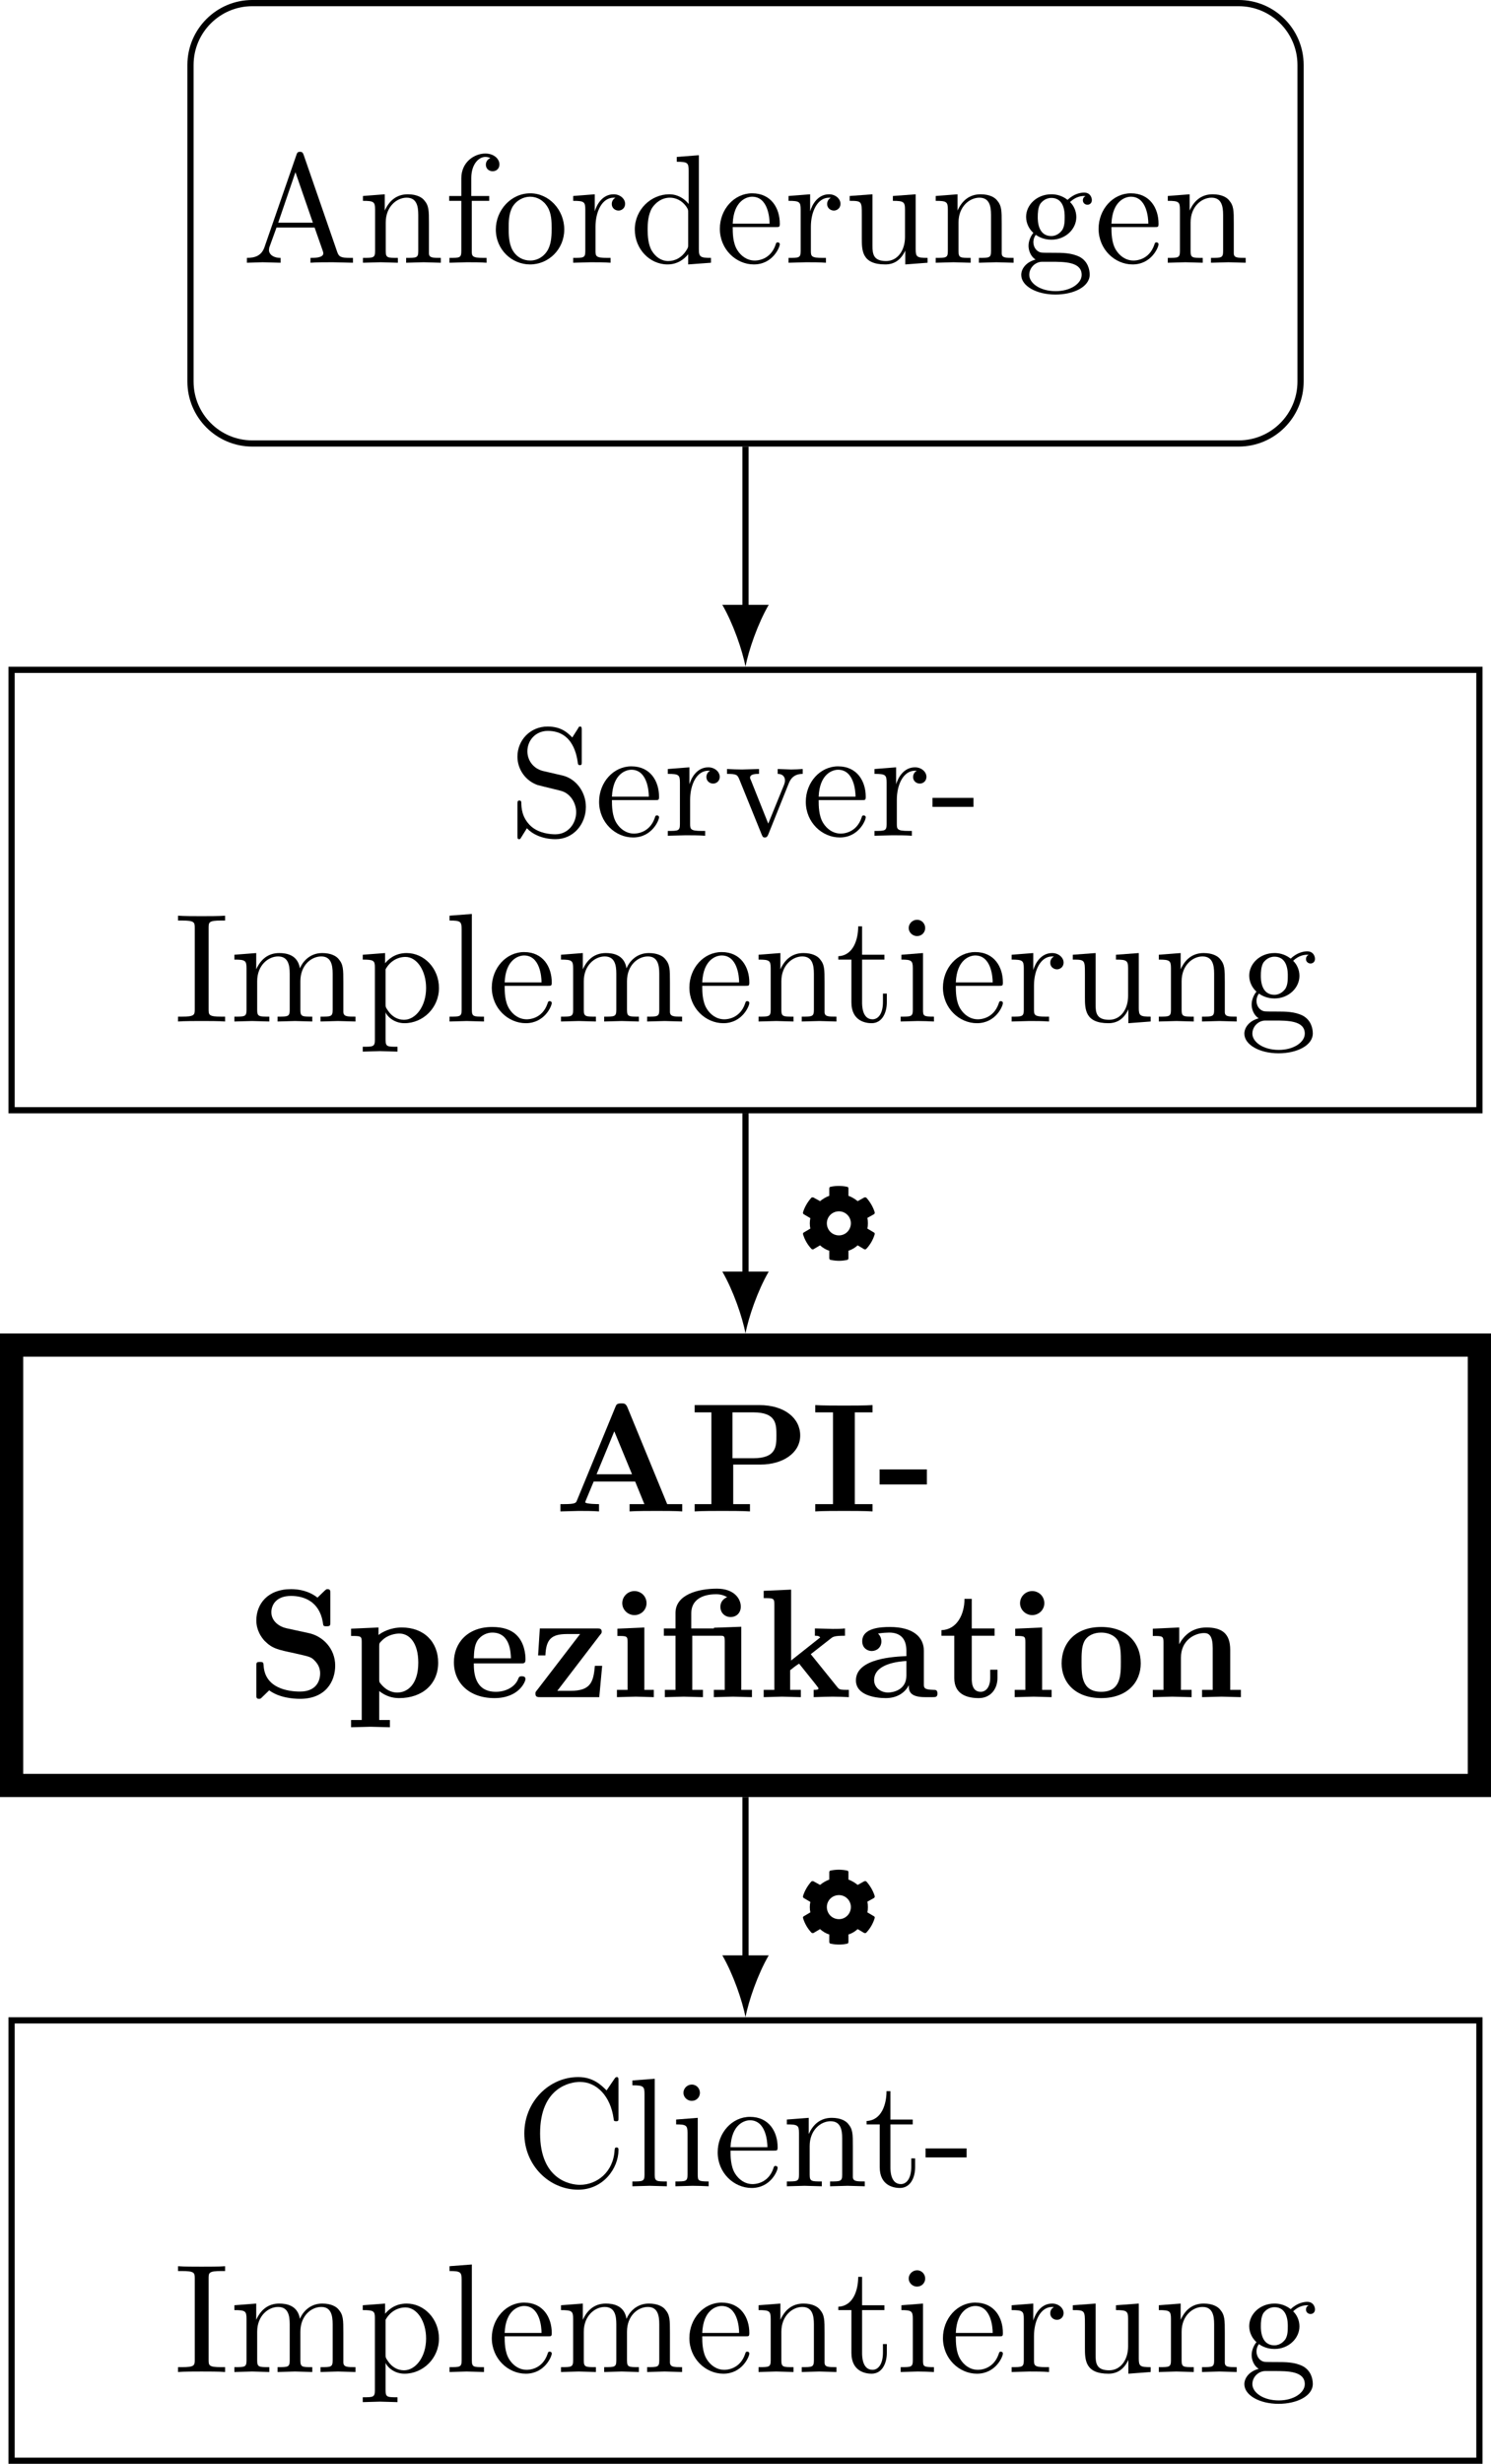 <?xml version="1.0" encoding="UTF-8"?>
<svg xmlns="http://www.w3.org/2000/svg" xmlns:xlink="http://www.w3.org/1999/xlink" width="96.009pt" height="158.595pt" viewBox="0 0 96.009 158.595">
<defs>
<g>
<g id="glyph-0-0">
<path d="M 7.141 0 L 7.141 -0.312 L 6.969 -0.312 C 6.375 -0.312 6.234 -0.375 6.125 -0.703 L 3.969 -6.938 C 3.922 -7.062 3.891 -7.141 3.734 -7.141 C 3.578 -7.141 3.547 -7.078 3.5 -6.938 L 1.438 -0.984 C 1.25 -0.469 0.859 -0.312 0.312 -0.312 L 0.312 0 L 1.328 -0.031 L 2.484 0 L 2.484 -0.312 C 1.984 -0.312 1.734 -0.562 1.734 -0.812 C 1.734 -0.844 1.75 -0.953 1.75 -0.969 L 2.219 -2.266 L 4.672 -2.266 L 5.203 -0.75 C 5.219 -0.703 5.234 -0.641 5.234 -0.609 C 5.234 -0.312 4.672 -0.312 4.406 -0.312 L 4.406 0 C 4.766 -0.031 5.469 -0.031 5.844 -0.031 Z M 4.562 -2.578 L 2.328 -2.578 L 3.438 -5.828 Z M 4.562 -2.578 "/>
</g>
<g id="glyph-0-1">
<path d="M 5.328 0 L 5.328 -0.312 C 4.812 -0.312 4.562 -0.312 4.562 -0.609 L 4.562 -2.516 C 4.562 -3.375 4.562 -3.672 4.25 -4.031 C 4.109 -4.203 3.781 -4.406 3.203 -4.406 C 2.469 -4.406 2 -3.984 1.719 -3.359 L 1.719 -4.406 L 0.312 -4.297 L 0.312 -3.984 C 1.016 -3.984 1.094 -3.922 1.094 -3.422 L 1.094 -0.75 C 1.094 -0.312 0.984 -0.312 0.312 -0.312 L 0.312 0 L 1.453 -0.031 L 2.562 0 L 2.562 -0.312 C 1.891 -0.312 1.781 -0.312 1.781 -0.75 L 1.781 -2.594 C 1.781 -3.625 2.5 -4.188 3.125 -4.188 C 3.766 -4.188 3.875 -3.656 3.875 -3.078 L 3.875 -0.75 C 3.875 -0.312 3.766 -0.312 3.094 -0.312 L 3.094 0 L 4.219 -0.031 Z M 5.328 0 "/>
</g>
<g id="glyph-0-2">
<path d="M 3.562 -6.328 C 3.562 -6.703 3.188 -7.031 2.656 -7.031 C 1.969 -7.031 1.109 -6.5 1.109 -5.438 L 1.109 -4.297 L 0.328 -4.297 L 0.328 -3.984 L 1.109 -3.984 L 1.109 -0.75 C 1.109 -0.312 1 -0.312 0.344 -0.312 L 0.344 0 L 1.469 -0.031 C 1.875 -0.031 2.344 -0.031 2.734 0 L 2.734 -0.312 L 2.531 -0.312 C 1.797 -0.312 1.781 -0.422 1.781 -0.781 L 1.781 -3.984 L 2.906 -3.984 L 2.906 -4.297 L 1.75 -4.297 L 1.75 -5.453 C 1.75 -6.328 2.219 -6.812 2.656 -6.812 C 2.688 -6.812 2.844 -6.812 2.984 -6.734 C 2.875 -6.703 2.688 -6.562 2.688 -6.312 C 2.688 -6.094 2.844 -5.891 3.125 -5.891 C 3.406 -5.891 3.562 -6.094 3.562 -6.328 Z M 3.562 -6.328 "/>
</g>
<g id="glyph-0-3">
<path d="M 4.688 -2.141 C 4.688 -3.406 3.703 -4.469 2.5 -4.469 C 1.25 -4.469 0.281 -3.375 0.281 -2.141 C 0.281 -0.844 1.312 0.109 2.484 0.109 C 3.688 0.109 4.688 -0.875 4.688 -2.141 Z M 3.875 -2.219 C 3.875 -1.859 3.875 -1.312 3.656 -0.875 C 3.422 -0.422 2.984 -0.141 2.5 -0.141 C 2.062 -0.141 1.625 -0.344 1.359 -0.812 C 1.109 -1.25 1.109 -1.859 1.109 -2.219 C 1.109 -2.609 1.109 -3.141 1.344 -3.578 C 1.609 -4.031 2.078 -4.25 2.484 -4.25 C 2.922 -4.25 3.344 -4.031 3.609 -3.594 C 3.875 -3.172 3.875 -2.594 3.875 -2.219 Z M 3.875 -2.219 "/>
</g>
<g id="glyph-0-4">
<path d="M 3.625 -3.797 C 3.625 -4.109 3.312 -4.406 2.891 -4.406 C 2.156 -4.406 1.797 -3.734 1.672 -3.312 L 1.672 -4.406 L 0.281 -4.297 L 0.281 -3.984 C 0.984 -3.984 1.062 -3.922 1.062 -3.422 L 1.062 -0.75 C 1.062 -0.312 0.953 -0.312 0.281 -0.312 L 0.281 0 L 1.422 -0.031 C 1.812 -0.031 2.281 -0.031 2.688 0 L 2.688 -0.312 L 2.469 -0.312 C 1.734 -0.312 1.719 -0.422 1.719 -0.781 L 1.719 -2.312 C 1.719 -3.297 2.141 -4.188 2.891 -4.188 C 2.953 -4.188 2.984 -4.188 3 -4.172 C 2.969 -4.172 2.766 -4.047 2.766 -3.781 C 2.766 -3.516 2.984 -3.359 3.203 -3.359 C 3.375 -3.359 3.625 -3.484 3.625 -3.797 Z M 3.625 -3.797 "/>
</g>
<g id="glyph-0-5">
<path d="M 5.25 0 L 5.25 -0.312 C 4.562 -0.312 4.469 -0.375 4.469 -0.875 L 4.469 -6.922 L 3.047 -6.812 L 3.047 -6.5 C 3.734 -6.5 3.812 -6.438 3.812 -5.938 L 3.812 -3.781 C 3.531 -4.141 3.094 -4.406 2.562 -4.406 C 1.391 -4.406 0.344 -3.422 0.344 -2.141 C 0.344 -0.875 1.312 0.109 2.453 0.109 C 3.094 0.109 3.531 -0.234 3.781 -0.547 L 3.781 0.109 Z M 3.781 -1.172 C 3.781 -1 3.781 -0.984 3.672 -0.812 C 3.375 -0.328 2.938 -0.109 2.5 -0.109 C 2.047 -0.109 1.688 -0.375 1.453 -0.75 C 1.203 -1.156 1.172 -1.719 1.172 -2.141 C 1.172 -2.5 1.188 -3.094 1.469 -3.547 C 1.688 -3.859 2.062 -4.188 2.609 -4.188 C 2.953 -4.188 3.375 -4.031 3.672 -3.594 C 3.781 -3.422 3.781 -3.406 3.781 -3.219 Z M 3.781 -1.172 "/>
</g>
<g id="glyph-0-6">
<path d="M 4.141 -1.188 C 4.141 -1.281 4.062 -1.312 4 -1.312 C 3.922 -1.312 3.891 -1.25 3.875 -1.172 C 3.531 -0.141 2.625 -0.141 2.531 -0.141 C 2.031 -0.141 1.641 -0.438 1.406 -0.812 C 1.109 -1.281 1.109 -1.938 1.109 -2.297 L 3.891 -2.297 C 4.109 -2.297 4.141 -2.297 4.141 -2.516 C 4.141 -3.5 3.594 -4.469 2.359 -4.469 C 1.203 -4.469 0.281 -3.438 0.281 -2.188 C 0.281 -0.859 1.328 0.109 2.469 0.109 C 3.688 0.109 4.141 -1 4.141 -1.188 Z M 3.484 -2.516 L 1.109 -2.516 C 1.172 -4 2.016 -4.25 2.359 -4.25 C 3.375 -4.25 3.484 -2.906 3.484 -2.516 Z M 3.484 -2.516 "/>
</g>
<g id="glyph-0-7">
<path d="M 5.328 0 L 5.328 -0.312 C 4.641 -0.312 4.562 -0.375 4.562 -0.875 L 4.562 -4.406 L 3.094 -4.297 L 3.094 -3.984 C 3.781 -3.984 3.875 -3.922 3.875 -3.422 L 3.875 -1.656 C 3.875 -0.781 3.391 -0.109 2.656 -0.109 C 1.828 -0.109 1.781 -0.578 1.781 -1.094 L 1.781 -4.406 L 0.312 -4.297 L 0.312 -3.984 C 1.094 -3.984 1.094 -3.953 1.094 -3.078 L 1.094 -1.578 C 1.094 -0.797 1.094 0.109 2.609 0.109 C 3.172 0.109 3.609 -0.172 3.891 -0.781 L 3.891 0.109 Z M 5.328 0 "/>
</g>
<g id="glyph-0-8">
<path d="M 4.828 -4.031 C 4.828 -4.203 4.719 -4.516 4.328 -4.516 C 4.125 -4.516 3.688 -4.453 3.266 -4.047 C 2.844 -4.375 2.438 -4.406 2.219 -4.406 C 1.281 -4.406 0.594 -3.719 0.594 -2.953 C 0.594 -2.516 0.812 -2.141 1.062 -1.922 C 0.938 -1.781 0.75 -1.453 0.75 -1.094 C 0.75 -0.781 0.891 -0.406 1.203 -0.203 C 0.594 -0.047 0.281 0.391 0.281 0.781 C 0.281 1.5 1.266 2.047 2.484 2.047 C 3.656 2.047 4.688 1.547 4.688 0.766 C 4.688 0.422 4.562 -0.094 4.047 -0.375 C 3.516 -0.641 2.938 -0.641 2.328 -0.641 C 2.078 -0.641 1.656 -0.641 1.578 -0.656 C 1.266 -0.703 1.062 -1 1.062 -1.328 C 1.062 -1.359 1.062 -1.594 1.219 -1.797 C 1.609 -1.516 2.031 -1.484 2.219 -1.484 C 3.141 -1.484 3.828 -2.172 3.828 -2.938 C 3.828 -3.312 3.672 -3.672 3.422 -3.906 C 3.781 -4.25 4.141 -4.297 4.312 -4.297 C 4.312 -4.297 4.391 -4.297 4.422 -4.281 C 4.312 -4.25 4.25 -4.141 4.25 -4.016 C 4.25 -3.844 4.391 -3.734 4.547 -3.734 C 4.641 -3.734 4.828 -3.797 4.828 -4.031 Z M 3.078 -2.953 C 3.078 -2.688 3.078 -2.359 2.922 -2.109 C 2.844 -2 2.609 -1.719 2.219 -1.719 C 1.344 -1.719 1.344 -2.719 1.344 -2.938 C 1.344 -3.203 1.359 -3.531 1.5 -3.781 C 1.578 -3.891 1.812 -4.172 2.219 -4.172 C 3.078 -4.172 3.078 -3.188 3.078 -2.953 Z M 4.172 0.781 C 4.172 1.328 3.469 1.828 2.5 1.828 C 1.484 1.828 0.797 1.312 0.797 0.781 C 0.797 0.328 1.172 -0.047 1.609 -0.062 L 2.203 -0.062 C 3.062 -0.062 4.172 -0.062 4.172 0.781 Z M 4.172 0.781 "/>
</g>
<g id="glyph-0-9">
<path d="M 4.969 -1.859 C 4.969 -2.844 4.312 -3.672 3.484 -3.875 L 2.203 -4.172 C 1.578 -4.328 1.203 -4.859 1.203 -5.438 C 1.203 -6.141 1.734 -6.75 2.516 -6.75 C 4.172 -6.75 4.391 -5.109 4.453 -4.672 C 4.469 -4.609 4.469 -4.547 4.578 -4.547 C 4.703 -4.547 4.703 -4.594 4.703 -4.781 L 4.703 -6.781 C 4.703 -6.953 4.703 -7.031 4.594 -7.031 C 4.531 -7.031 4.516 -7.016 4.453 -6.891 L 4.094 -6.328 C 3.797 -6.625 3.391 -7.031 2.5 -7.031 C 1.391 -7.031 0.562 -6.156 0.562 -5.094 C 0.562 -4.266 1.094 -3.531 1.859 -3.266 C 1.969 -3.234 2.484 -3.109 3.188 -2.938 C 3.453 -2.875 3.75 -2.797 4.031 -2.438 C 4.234 -2.172 4.344 -1.844 4.344 -1.516 C 4.344 -0.812 3.844 -0.094 3 -0.094 C 2.719 -0.094 1.953 -0.141 1.422 -0.625 C 0.844 -1.172 0.812 -1.797 0.812 -2.156 C 0.797 -2.266 0.719 -2.266 0.688 -2.266 C 0.562 -2.266 0.562 -2.188 0.562 -2.016 L 0.562 -0.016 C 0.562 0.156 0.562 0.219 0.672 0.219 C 0.734 0.219 0.75 0.203 0.812 0.094 C 0.812 0.094 0.844 0.047 1.172 -0.484 C 1.484 -0.141 2.125 0.219 3.016 0.219 C 4.172 0.219 4.969 -0.75 4.969 -1.859 Z M 4.969 -1.859 "/>
</g>
<g id="glyph-0-10">
<path d="M 5.062 -3.984 L 5.062 -4.297 C 4.828 -4.281 4.547 -4.266 4.312 -4.266 L 3.453 -4.297 L 3.453 -3.984 C 3.812 -3.984 3.922 -3.75 3.922 -3.562 C 3.922 -3.469 3.906 -3.422 3.875 -3.312 L 2.844 -0.781 L 1.734 -3.562 C 1.672 -3.688 1.672 -3.734 1.672 -3.734 C 1.672 -3.984 2.062 -3.984 2.25 -3.984 L 2.25 -4.297 L 1.156 -4.266 C 0.891 -4.266 0.484 -4.281 0.188 -4.297 L 0.188 -3.984 C 0.812 -3.984 0.859 -3.922 0.984 -3.625 L 2.422 -0.078 C 2.484 0.062 2.5 0.109 2.625 0.109 C 2.766 0.109 2.797 0.016 2.844 -0.078 L 4.141 -3.312 C 4.234 -3.547 4.406 -3.984 5.062 -3.984 Z M 5.062 -3.984 "/>
</g>
<g id="glyph-0-11">
<path d="M 2.75 -1.859 L 2.75 -2.438 L 0.109 -2.438 L 0.109 -1.859 Z M 2.75 -1.859 "/>
</g>
<g id="glyph-0-12">
<path d="M 3.312 0 L 3.312 -0.312 L 3.062 -0.312 C 2.266 -0.312 2.25 -0.422 2.25 -0.781 L 2.25 -6.031 C 2.25 -6.391 2.266 -6.5 3.062 -6.5 L 3.312 -6.5 L 3.312 -6.812 C 2.969 -6.781 2.188 -6.781 1.797 -6.781 C 1.422 -6.781 0.625 -6.781 0.281 -6.812 L 0.281 -6.5 L 0.531 -6.5 C 1.328 -6.5 1.359 -6.391 1.359 -6.031 L 1.359 -0.781 C 1.359 -0.422 1.328 -0.312 0.531 -0.312 L 0.281 -0.312 L 0.281 0 C 0.625 -0.031 1.422 -0.031 1.797 -0.031 C 2.188 -0.031 2.969 -0.031 3.312 0 Z M 3.312 0 "/>
</g>
<g id="glyph-0-13">
<path d="M 8.109 0 L 8.109 -0.312 C 7.594 -0.312 7.344 -0.312 7.328 -0.609 L 7.328 -2.516 C 7.328 -3.375 7.328 -3.672 7.016 -4.031 C 6.875 -4.203 6.547 -4.406 5.969 -4.406 C 5.141 -4.406 4.688 -3.812 4.531 -3.422 C 4.391 -4.297 3.656 -4.406 3.203 -4.406 C 2.469 -4.406 2 -3.984 1.719 -3.359 L 1.719 -4.406 L 0.312 -4.297 L 0.312 -3.984 C 1.016 -3.984 1.094 -3.922 1.094 -3.422 L 1.094 -0.75 C 1.094 -0.312 0.984 -0.312 0.312 -0.312 L 0.312 0 L 1.453 -0.031 L 2.562 0 L 2.562 -0.312 C 1.891 -0.312 1.781 -0.312 1.781 -0.75 L 1.781 -2.594 C 1.781 -3.625 2.5 -4.188 3.125 -4.188 C 3.766 -4.188 3.875 -3.656 3.875 -3.078 L 3.875 -0.75 C 3.875 -0.312 3.766 -0.312 3.094 -0.312 L 3.094 0 L 4.219 -0.031 L 5.328 0 L 5.328 -0.312 C 4.672 -0.312 4.562 -0.312 4.562 -0.75 L 4.562 -2.594 C 4.562 -3.625 5.266 -4.188 5.906 -4.188 C 6.531 -4.188 6.641 -3.656 6.641 -3.078 L 6.641 -0.75 C 6.641 -0.312 6.531 -0.312 5.859 -0.312 L 5.859 0 L 6.984 -0.031 Z M 8.109 0 "/>
</g>
<g id="glyph-0-14">
<path d="M 5.188 -2.156 C 5.188 -3.422 4.234 -4.406 3.109 -4.406 C 2.328 -4.406 1.906 -3.969 1.719 -3.75 L 1.719 -4.406 L 0.281 -4.297 L 0.281 -3.984 C 0.984 -3.984 1.062 -3.922 1.062 -3.484 L 1.062 1.172 C 1.062 1.625 0.953 1.625 0.281 1.625 L 0.281 1.938 L 1.391 1.906 L 2.516 1.938 L 2.516 1.625 C 1.859 1.625 1.75 1.625 1.75 1.172 L 1.75 -0.594 C 1.797 -0.422 2.219 0.109 2.969 0.109 C 4.156 0.109 5.188 -0.875 5.188 -2.156 Z M 4.359 -2.156 C 4.359 -0.953 3.672 -0.109 2.938 -0.109 C 2.531 -0.109 2.156 -0.312 1.891 -0.719 C 1.75 -0.922 1.75 -0.938 1.75 -1.141 L 1.75 -3.359 C 2.031 -3.875 2.516 -4.156 3.031 -4.156 C 3.766 -4.156 4.359 -3.281 4.359 -2.156 Z M 4.359 -2.156 "/>
</g>
<g id="glyph-0-15">
<path d="M 2.547 0 L 2.547 -0.312 C 1.875 -0.312 1.766 -0.312 1.766 -0.75 L 1.766 -6.922 L 0.328 -6.812 L 0.328 -6.5 C 1.031 -6.5 1.109 -6.438 1.109 -5.938 L 1.109 -0.75 C 1.109 -0.312 1 -0.312 0.328 -0.312 L 0.328 0 L 1.438 -0.031 Z M 2.547 0 "/>
</g>
<g id="glyph-0-16">
<path d="M 3.312 -1.234 L 3.312 -1.797 L 3.062 -1.797 L 3.062 -1.25 C 3.062 -0.516 2.766 -0.141 2.391 -0.141 C 1.719 -0.141 1.719 -1.047 1.719 -1.219 L 1.719 -3.984 L 3.156 -3.984 L 3.156 -4.297 L 1.719 -4.297 L 1.719 -6.125 L 1.469 -6.125 C 1.469 -5.312 1.172 -4.25 0.188 -4.203 L 0.188 -3.984 L 1.031 -3.984 L 1.031 -1.234 C 1.031 -0.016 1.969 0.109 2.328 0.109 C 3.031 0.109 3.312 -0.594 3.312 -1.234 Z M 3.312 -1.234 "/>
</g>
<g id="glyph-0-17">
<path d="M 2.469 0 L 2.469 -0.312 C 1.797 -0.312 1.766 -0.359 1.766 -0.75 L 1.766 -4.406 L 0.375 -4.297 L 0.375 -3.984 C 1.016 -3.984 1.109 -3.922 1.109 -3.438 L 1.109 -0.75 C 1.109 -0.312 1 -0.312 0.328 -0.312 L 0.328 0 L 1.422 -0.031 C 1.781 -0.031 2.125 -0.016 2.469 0 Z M 1.906 -6.016 C 1.906 -6.297 1.688 -6.547 1.391 -6.547 C 1.047 -6.547 0.844 -6.266 0.844 -6.016 C 0.844 -5.75 1.078 -5.5 1.375 -5.5 C 1.719 -5.5 1.906 -5.766 1.906 -6.016 Z M 1.906 -6.016 "/>
</g>
<g id="glyph-0-18">
<path d="M 6.625 -2.328 C 6.625 -2.422 6.625 -2.5 6.5 -2.5 C 6.391 -2.5 6.391 -2.438 6.375 -2.328 C 6.297 -0.906 5.234 -0.094 4.141 -0.094 C 3.531 -0.094 1.578 -0.422 1.578 -3.406 C 1.578 -6.375 3.531 -6.719 4.141 -6.719 C 5.219 -6.719 6.109 -5.812 6.312 -4.359 C 6.328 -4.219 6.328 -4.188 6.469 -4.188 C 6.625 -4.188 6.625 -4.219 6.625 -4.422 L 6.625 -6.781 C 6.625 -6.953 6.625 -7.031 6.516 -7.031 C 6.484 -7.031 6.438 -7.031 6.359 -6.906 L 5.859 -6.172 C 5.5 -6.531 4.984 -7.031 4.031 -7.031 C 2.156 -7.031 0.562 -5.438 0.562 -3.406 C 0.562 -1.344 2.172 0.219 4.031 0.219 C 5.656 0.219 6.625 -1.172 6.625 -2.328 Z M 6.625 -2.328 "/>
</g>
<g id="glyph-1-0">
<path d="M 8.25 0 L 8.25 -0.469 L 7.281 -0.469 L 4.719 -6.703 C 4.609 -6.953 4.5 -6.953 4.328 -6.953 C 4.047 -6.953 4 -6.875 3.938 -6.703 L 1.469 -0.703 C 1.406 -0.547 1.375 -0.469 0.625 -0.469 L 0.406 -0.469 L 0.406 0 L 1.578 -0.031 C 1.969 -0.031 2.516 -0.031 2.891 0 L 2.891 -0.469 C 2.891 -0.469 2 -0.469 2 -0.594 L 2.047 -0.719 L 2.547 -1.922 L 5.219 -1.922 L 5.812 -0.469 L 4.859 -0.469 L 4.859 0 C 5.25 -0.031 6.188 -0.031 6.625 -0.031 C 7.016 -0.031 7.891 -0.031 8.25 0 Z M 5.016 -2.391 L 2.734 -2.391 L 3.875 -5.156 Z M 5.016 -2.391 "/>
</g>
<g id="glyph-1-1">
<path d="M 7.188 -4.891 C 7.188 -5.984 6.203 -6.844 4.547 -6.844 L 0.391 -6.844 L 0.391 -6.375 L 1.469 -6.375 L 1.469 -0.469 L 0.391 -0.469 L 0.391 0 C 0.766 -0.031 1.75 -0.031 2.172 -0.031 C 2.609 -0.031 3.578 -0.031 3.953 0 L 3.953 -0.469 L 2.875 -0.469 L 2.875 -3.016 L 4.641 -3.016 C 6.031 -3.016 7.188 -3.734 7.188 -4.891 Z M 5.656 -4.891 C 5.656 -4.188 5.656 -3.422 4.156 -3.422 L 2.828 -3.422 L 2.828 -6.375 L 4.172 -6.375 C 5.656 -6.375 5.656 -5.609 5.656 -4.891 Z M 5.656 -4.891 "/>
</g>
<g id="glyph-1-2">
<path d="M 4.016 0 L 4.016 -0.469 L 2.875 -0.469 L 2.875 -6.375 L 4.016 -6.375 L 4.016 -6.844 C 3.609 -6.812 2.625 -6.812 2.172 -6.812 C 1.719 -6.812 0.734 -6.812 0.328 -6.844 L 0.328 -6.375 L 1.469 -6.375 L 1.469 -0.469 L 0.328 -0.469 L 0.328 0 C 0.734 -0.031 1.719 -0.031 2.172 -0.031 C 2.625 -0.031 3.609 -0.031 4.016 0 Z M 4.016 0 "/>
</g>
<g id="glyph-1-3">
<path d="M 3.172 -1.734 L 3.172 -2.703 L 0.125 -2.703 L 0.125 -1.734 Z M 3.172 -1.734 "/>
</g>
<g id="glyph-1-4">
<path d="M 5.719 -2.031 C 5.719 -3.125 4.922 -3.938 4 -4.125 L 2.562 -4.438 C 2.156 -4.531 1.609 -4.859 1.609 -5.469 C 1.609 -5.906 1.891 -6.516 2.875 -6.516 C 3.672 -6.516 4.688 -6.188 4.922 -4.828 C 4.953 -4.578 4.953 -4.562 5.156 -4.562 C 5.406 -4.562 5.406 -4.609 5.406 -4.844 L 5.406 -6.672 C 5.406 -6.859 5.406 -6.953 5.219 -6.953 C 5.141 -6.953 5.141 -6.938 5.031 -6.844 L 4.578 -6.406 C 4 -6.859 3.344 -6.953 2.875 -6.953 C 1.359 -6.953 0.641 -5.984 0.641 -4.938 C 0.641 -4.297 0.969 -3.844 1.172 -3.625 C 1.672 -3.125 2 -3.062 3.094 -2.828 C 3.969 -2.625 4.141 -2.609 4.359 -2.391 C 4.5 -2.25 4.75 -1.984 4.75 -1.531 C 4.75 -1.047 4.5 -0.359 3.453 -0.359 C 2.703 -0.359 1.188 -0.562 1.109 -2.047 C 1.094 -2.219 1.094 -2.266 0.875 -2.266 C 0.641 -2.266 0.641 -2.219 0.641 -1.984 L 0.641 -0.172 C 0.641 0.016 0.641 0.109 0.812 0.109 C 0.906 0.109 0.922 0.094 1 0.016 L 1.469 -0.438 C 2.125 0.047 3.047 0.109 3.453 0.109 C 5.109 0.109 5.719 -1.016 5.719 -2.031 Z M 5.719 -2.031 "/>
</g>
<g id="glyph-1-5">
<path d="M 5.984 -2.219 C 5.984 -3.547 5.078 -4.484 3.641 -4.484 C 2.891 -4.484 2.359 -4.172 2.141 -4 L 2.141 -4.484 L 0.375 -4.406 L 0.375 -3.938 C 0.984 -3.938 1.062 -3.938 1.062 -3.562 L 1.062 1.469 L 0.375 1.469 L 0.375 1.938 L 1.625 1.906 L 2.875 1.938 L 2.875 1.469 L 2.188 1.469 L 2.188 -0.391 C 2.625 -0.047 3.062 0.062 3.469 0.062 C 4.969 0.062 5.984 -0.844 5.984 -2.219 Z M 4.703 -2.219 C 4.703 -0.812 4 -0.297 3.359 -0.297 C 3.219 -0.297 2.75 -0.297 2.297 -0.844 C 2.188 -0.969 2.188 -0.984 2.188 -1.172 L 2.188 -3.281 C 2.188 -3.469 2.203 -3.484 2.344 -3.625 C 2.734 -4.031 3.266 -4.094 3.484 -4.094 C 4.141 -4.094 4.703 -3.484 4.703 -2.219 Z M 4.703 -2.219 "/>
</g>
<g id="glyph-1-6">
<path d="M 4.922 -1.172 C 4.922 -1.344 4.734 -1.344 4.688 -1.344 C 4.516 -1.344 4.5 -1.297 4.438 -1.141 C 4.234 -0.656 3.656 -0.344 3.016 -0.344 C 1.609 -0.344 1.594 -1.672 1.594 -2.172 L 4.609 -2.172 C 4.828 -2.172 4.922 -2.172 4.922 -2.438 C 4.922 -2.75 4.859 -3.484 4.359 -3.984 C 4 -4.344 3.469 -4.516 2.781 -4.516 C 1.188 -4.516 0.312 -3.484 0.312 -2.25 C 0.312 -0.906 1.312 0.062 2.922 0.062 C 4.5 0.062 4.922 -1 4.922 -1.172 Z M 3.984 -2.5 L 1.594 -2.5 C 1.609 -2.891 1.625 -3.312 1.828 -3.641 C 2.094 -4.031 2.5 -4.156 2.781 -4.156 C 3.953 -4.156 3.969 -2.844 3.984 -2.5 Z M 3.984 -2.5 "/>
</g>
<g id="glyph-1-7">
<path d="M 4.609 -2.016 L 4.141 -2.016 C 4.047 -1 3.891 -0.406 2.578 -0.406 L 1.719 -0.406 L 4.469 -4 C 4.562 -4.109 4.578 -4.125 4.578 -4.219 C 4.578 -4.422 4.438 -4.422 4.25 -4.422 L 0.594 -4.422 L 0.484 -2.688 L 0.953 -2.688 C 1 -3.703 1.312 -4.062 2.344 -4.062 L 3.188 -4.062 L 0.406 -0.438 C 0.312 -0.328 0.312 -0.312 0.312 -0.219 C 0.312 0 0.453 0 0.641 0 L 4.422 0 Z M 4.609 -2.016 "/>
</g>
<g id="glyph-1-8">
<path d="M 2.844 0 L 2.844 -0.469 L 2.234 -0.469 L 2.234 -4.484 L 0.5 -4.406 L 0.5 -3.938 C 1.094 -3.938 1.156 -3.938 1.156 -3.547 L 1.156 -0.469 L 0.469 -0.469 L 0.469 0 L 1.688 -0.031 Z M 2.375 -6.047 C 2.375 -6.484 2.031 -6.828 1.594 -6.828 C 1.172 -6.828 0.812 -6.484 0.812 -6.047 C 0.812 -5.625 1.172 -5.281 1.594 -5.281 C 2.031 -5.281 2.375 -5.625 2.375 -6.047 Z M 2.375 -6.047 "/>
</g>
<g id="glyph-1-9">
<path d="M 5.984 0 L 5.984 -0.469 L 5.297 -0.469 L 5.297 -4.531 L 3.547 -4.469 L 3.531 -4.422 L 2.078 -4.422 L 2.078 -5.406 C 2.078 -6.234 2.75 -6.625 3.672 -6.625 C 3.953 -6.625 4.172 -6.562 4.391 -6.438 C 4.234 -6.375 3.953 -6.203 3.953 -5.812 C 3.953 -5.422 4.25 -5.156 4.609 -5.156 C 4.969 -5.156 5.266 -5.406 5.266 -5.828 C 5.266 -6.344 4.828 -6.984 3.734 -6.984 C 2.5 -6.984 1.062 -6.594 1.062 -5.422 L 1.062 -4.422 L 0.312 -4.422 L 0.312 -3.953 L 1.062 -3.953 L 1.062 -0.469 L 0.375 -0.469 L 0.375 0 L 1.594 -0.031 L 2.828 0 L 2.828 -0.469 L 2.141 -0.469 L 2.141 -3.953 L 3.922 -3.953 C 4.172 -3.953 4.234 -3.953 4.234 -3.609 L 4.234 -0.469 L 3.531 -0.469 L 3.531 0 L 4.766 -0.031 Z M 5.984 0 "/>
</g>
<g id="glyph-1-10">
<path d="M 5.859 0 L 5.859 -0.469 L 5.688 -0.469 C 5.25 -0.469 5.219 -0.516 5.094 -0.672 L 3.406 -2.766 L 4.703 -3.781 C 4.844 -3.891 4.938 -3.953 5.609 -3.953 L 5.609 -4.422 C 5.328 -4.391 5.078 -4.391 4.828 -4.391 L 3.672 -4.422 L 3.672 -3.953 C 3.906 -3.953 3.938 -3.922 4.016 -3.844 L 2.141 -2.359 L 2.141 -6.922 L 0.375 -6.844 L 0.375 -6.375 C 0.984 -6.375 1.062 -6.375 1.062 -5.984 L 1.062 -0.469 L 0.375 -0.469 L 0.375 0 L 1.562 -0.031 L 2.766 0 L 2.766 -0.469 L 2.078 -0.469 L 2.078 -1.734 C 2.375 -1.969 2.453 -2.031 2.656 -2.156 L 3.656 -0.906 C 3.75 -0.781 3.906 -0.594 3.906 -0.562 C 3.906 -0.469 3.734 -0.469 3.594 -0.469 L 3.594 0 C 3.891 -0.016 4.766 -0.031 4.812 -0.031 C 5.172 -0.031 5.516 -0.016 5.859 0 Z M 5.859 0 "/>
</g>
<g id="glyph-1-11">
<path d="M 5.516 -0.234 C 5.516 -0.469 5.391 -0.469 5.25 -0.469 C 4.641 -0.484 4.641 -0.609 4.641 -0.844 L 4.641 -2.984 C 4.641 -3.875 3.938 -4.516 2.453 -4.516 C 1.891 -4.516 0.672 -4.469 0.672 -3.594 C 0.672 -3.156 1.016 -2.969 1.281 -2.969 C 1.594 -2.969 1.906 -3.188 1.906 -3.594 C 1.906 -3.891 1.719 -4.062 1.688 -4.094 C 1.969 -4.141 2.297 -4.156 2.406 -4.156 C 3.156 -4.156 3.516 -3.734 3.516 -2.984 L 3.516 -2.641 C 2.797 -2.609 0.266 -2.516 0.266 -1.078 C 0.266 -0.125 1.5 0.062 2.188 0.062 C 2.984 0.062 3.453 -0.344 3.672 -0.766 C 3.672 -0.453 3.672 0 4.719 0 L 5.188 0 C 5.391 0 5.516 0 5.516 -0.234 Z M 3.516 -1.391 C 3.516 -0.422 2.594 -0.297 2.344 -0.297 C 1.828 -0.297 1.438 -0.641 1.438 -1.094 C 1.438 -2.156 3.016 -2.297 3.516 -2.328 Z M 3.516 -1.391 "/>
</g>
<g id="glyph-1-12">
<path d="M 3.812 -1.234 L 3.812 -1.766 L 3.344 -1.766 L 3.344 -1.25 C 3.344 -0.578 3.016 -0.344 2.734 -0.344 C 2.156 -0.344 2.156 -0.984 2.156 -1.203 L 2.156 -3.953 L 3.625 -3.953 L 3.625 -4.422 L 2.156 -4.422 L 2.156 -6.328 L 1.688 -6.328 C 1.688 -5.328 1.203 -4.344 0.203 -4.312 L 0.203 -3.953 L 1.031 -3.953 L 1.031 -1.219 C 1.031 -0.156 1.891 0.062 2.609 0.062 C 3.359 0.062 3.812 -0.516 3.812 -1.234 Z M 3.812 -1.234 "/>
</g>
<g id="glyph-1-13">
<path d="M 5.406 -2.172 C 5.406 -3.516 4.484 -4.516 2.859 -4.516 C 1.219 -4.516 0.312 -3.5 0.312 -2.172 C 0.312 -0.938 1.203 0.062 2.859 0.062 C 4.531 0.062 5.406 -0.953 5.406 -2.172 Z M 4.125 -2.281 C 4.125 -1.422 4.125 -0.344 2.859 -0.344 C 1.594 -0.344 1.594 -1.422 1.594 -2.281 C 1.594 -2.734 1.594 -3.234 1.766 -3.578 C 1.953 -3.953 2.375 -4.156 2.859 -4.156 C 3.281 -4.156 3.703 -4 3.922 -3.656 C 4.125 -3.312 4.125 -2.766 4.125 -2.281 Z M 4.125 -2.281 "/>
</g>
<g id="glyph-1-14">
<path d="M 6.125 0 L 6.125 -0.469 L 5.438 -0.469 L 5.438 -3.047 C 5.438 -4.094 4.906 -4.484 3.906 -4.484 C 2.953 -4.484 2.422 -3.922 2.156 -3.406 L 2.156 -4.484 L 0.453 -4.406 L 0.453 -3.938 C 1.062 -3.938 1.141 -3.938 1.141 -3.547 L 1.141 -0.469 L 0.453 -0.469 L 0.453 0 L 1.703 -0.031 L 2.953 0 L 2.953 -0.469 L 2.266 -0.469 L 2.266 -2.547 C 2.266 -3.641 3.125 -4.125 3.766 -4.125 C 4.094 -4.125 4.312 -3.922 4.312 -3.156 L 4.312 -0.469 L 3.625 -0.469 L 3.625 0 L 4.875 -0.031 Z M 6.125 0 "/>
</g>
<g id="glyph-2-0">
<path d="M 4.75 -1.281 L 4.328 -1.531 C 4.375 -1.75 4.375 -1.984 4.328 -2.219 L 4.75 -2.453 C 4.797 -2.484 4.812 -2.531 4.797 -2.594 C 4.688 -2.938 4.5 -3.25 4.266 -3.516 C 4.234 -3.547 4.172 -3.547 4.125 -3.531 L 3.703 -3.297 C 3.531 -3.438 3.328 -3.562 3.109 -3.641 L 3.109 -4.109 C 3.109 -4.172 3.078 -4.219 3.031 -4.219 C 2.672 -4.297 2.297 -4.297 1.953 -4.219 C 1.906 -4.219 1.875 -4.172 1.875 -4.109 L 1.875 -3.641 C 1.656 -3.562 1.453 -3.438 1.281 -3.297 L 0.859 -3.531 C 0.812 -3.547 0.75 -3.547 0.719 -3.516 C 0.484 -3.25 0.297 -2.938 0.188 -2.594 C 0.172 -2.531 0.188 -2.469 0.234 -2.453 L 0.656 -2.203 C 0.609 -1.984 0.609 -1.75 0.656 -1.531 L 0.234 -1.281 C 0.188 -1.266 0.172 -1.203 0.188 -1.156 C 0.297 -0.797 0.484 -0.484 0.719 -0.234 C 0.75 -0.188 0.812 -0.188 0.859 -0.203 L 1.281 -0.453 C 1.453 -0.297 1.656 -0.172 1.875 -0.109 L 1.875 0.375 C 1.875 0.422 1.906 0.484 1.969 0.484 C 2.328 0.562 2.688 0.562 3.031 0.484 C 3.078 0.484 3.109 0.422 3.109 0.375 L 3.109 -0.109 C 3.328 -0.172 3.531 -0.297 3.703 -0.453 L 4.125 -0.203 C 4.172 -0.188 4.234 -0.188 4.266 -0.234 C 4.5 -0.484 4.688 -0.797 4.797 -1.156 C 4.812 -1.203 4.797 -1.266 4.75 -1.281 Z M 2.5 -1.094 C 2.062 -1.094 1.719 -1.438 1.719 -1.875 C 1.719 -2.297 2.062 -2.641 2.5 -2.641 C 2.922 -2.641 3.266 -2.297 3.266 -1.875 C 3.266 -1.438 2.922 -1.094 2.5 -1.094 Z M 2.5 -1.094 "/>
</g>
</g>
<clipPath id="clip-0">
<path clip-rule="nonzero" d="M 0 85 L 96.008 85 L 96.008 116 L 0 116 Z M 0 85 "/>
</clipPath>
<clipPath id="clip-1">
<path clip-rule="nonzero" d="M 0 129 L 96 129 L 96 158.594 L 0 158.594 Z M 0 129 "/>
</clipPath>
</defs>
<path fill="none" stroke-width="0.399" stroke-linecap="butt" stroke-linejoin="miter" stroke="rgb(0%, 0%, 0%)" stroke-opacity="1" stroke-miterlimit="10" d="M 31.753 14.173 L -31.755 14.173 C -33.954 14.173 -35.739 12.388 -35.739 10.188 L -35.739 -10.187 C -35.739 -12.39 -33.954 -14.175 -31.755 -14.175 L 31.753 -14.175 C 33.956 -14.175 35.741 -12.39 35.741 -10.187 L 35.741 10.188 C 35.741 12.388 33.956 14.173 31.753 14.173 Z M 31.753 14.173 " transform="matrix(1, 0, 0, -1, 48.005, 14.372)"/>
<g fill="rgb(0%, 0%, 0%)" fill-opacity="1">
<use xlink:href="#glyph-0-0" x="15.586" y="16.913"/>
<use xlink:href="#glyph-0-1" x="23.058" y="16.913"/>
<use xlink:href="#glyph-0-2" x="28.597" y="16.913"/>
<use xlink:href="#glyph-0-3" x="31.646" y="16.913"/>
<use xlink:href="#glyph-0-4" x="36.627" y="16.913"/>
<use xlink:href="#glyph-0-5" x="40.532" y="16.913"/>
<use xlink:href="#glyph-0-6" x="46.072" y="16.913"/>
<use xlink:href="#glyph-0-4" x="50.495" y="16.913"/>
<use xlink:href="#glyph-0-7" x="54.4" y="16.913"/>
<use xlink:href="#glyph-0-1" x="59.94" y="16.913"/>
<use xlink:href="#glyph-0-8" x="65.479" y="16.913"/>
<use xlink:href="#glyph-0-6" x="70.46" y="16.913"/>
<use xlink:href="#glyph-0-1" x="74.884" y="16.913"/>
</g>
<path fill="none" stroke-width="0.399" stroke-linecap="butt" stroke-linejoin="miter" stroke="rgb(0%, 0%, 0%)" stroke-opacity="1" stroke-miterlimit="10" d="M -47.259 -57.093 L 47.257 -57.093 L 47.257 -28.745 L -47.259 -28.745 Z M -47.259 -57.093 " transform="matrix(1, 0, 0, -1, 48.005, 14.372)"/>
<g fill="rgb(0%, 0%, 0%)" fill-opacity="1">
<use xlink:href="#glyph-0-9" x="32.757" y="53.798"/>
<use xlink:href="#glyph-0-6" x="38.296" y="53.798"/>
<use xlink:href="#glyph-0-4" x="42.72" y="53.798"/>
<use xlink:href="#glyph-0-10" x="46.625" y="53.798"/>
</g>
<g fill="rgb(0%, 0%, 0%)" fill-opacity="1">
<use xlink:href="#glyph-0-6" x="51.606" y="53.798"/>
<use xlink:href="#glyph-0-4" x="56.03" y="53.798"/>
<use xlink:href="#glyph-0-11" x="59.935" y="53.798"/>
</g>
<g fill="rgb(0%, 0%, 0%)" fill-opacity="1">
<use xlink:href="#glyph-0-12" x="11.183" y="65.754"/>
<use xlink:href="#glyph-0-13" x="14.78" y="65.754"/>
<use xlink:href="#glyph-0-14" x="23.078" y="65.754"/>
<use xlink:href="#glyph-0-15" x="28.618" y="65.754"/>
<use xlink:href="#glyph-0-6" x="31.387" y="65.754"/>
<use xlink:href="#glyph-0-13" x="35.811" y="65.754"/>
<use xlink:href="#glyph-0-6" x="44.11" y="65.754"/>
<use xlink:href="#glyph-0-1" x="48.533" y="65.754"/>
</g>
<g fill="rgb(0%, 0%, 0%)" fill-opacity="1">
<use xlink:href="#glyph-0-16" x="53.793" y="65.754"/>
<use xlink:href="#glyph-0-17" x="57.669" y="65.754"/>
<use xlink:href="#glyph-0-6" x="60.438" y="65.754"/>
<use xlink:href="#glyph-0-4" x="64.862" y="65.754"/>
<use xlink:href="#glyph-0-7" x="68.767" y="65.754"/>
<use xlink:href="#glyph-0-1" x="74.306" y="65.754"/>
<use xlink:href="#glyph-0-8" x="79.846" y="65.754"/>
</g>
<g clip-path="url(#clip-0)">
<path fill="none" stroke-width="1.494" stroke-linecap="butt" stroke-linejoin="miter" stroke="rgb(0%, 0%, 0%)" stroke-opacity="1" stroke-miterlimit="10" d="M -47.259 -100.558 L 47.257 -100.558 L 47.257 -72.21 L -47.259 -72.21 Z M -47.259 -100.558 " transform="matrix(1, 0, 0, -1, 48.005, 14.372)"/>
</g>
<g fill="rgb(0%, 0%, 0%)" fill-opacity="1">
<use xlink:href="#glyph-1-0" x="35.681" y="97.289"/>
<use xlink:href="#glyph-1-1" x="44.339" y="97.289"/>
<use xlink:href="#glyph-1-2" x="52.169" y="97.289"/>
<use xlink:href="#glyph-1-3" x="56.513" y="97.289"/>
</g>
<g fill="rgb(0%, 0%, 0%)" fill-opacity="1">
<use xlink:href="#glyph-1-4" x="15.865" y="109.245"/>
<use xlink:href="#glyph-1-5" x="22.231" y="109.245"/>
</g>
<g fill="rgb(0%, 0%, 0%)" fill-opacity="1">
<use xlink:href="#glyph-1-6" x="28.916" y="109.245"/>
<use xlink:href="#glyph-1-7" x="34.166" y="109.245"/>
<use xlink:href="#glyph-1-8" x="39.257" y="109.245"/>
<use xlink:href="#glyph-1-9" x="42.435" y="109.245"/>
<use xlink:href="#glyph-1-10" x="48.801" y="109.245"/>
<use xlink:href="#glyph-1-11" x="54.849" y="109.245"/>
<use xlink:href="#glyph-1-12" x="60.418" y="109.245"/>
<use xlink:href="#glyph-1-8" x="64.871" y="109.245"/>
<use xlink:href="#glyph-1-13" x="68.049" y="109.245"/>
<use xlink:href="#glyph-1-14" x="73.778" y="109.245"/>
</g>
<g clip-path="url(#clip-1)">
<path fill="none" stroke-width="0.399" stroke-linecap="butt" stroke-linejoin="miter" stroke="rgb(0%, 0%, 0%)" stroke-opacity="1" stroke-miterlimit="10" d="M -47.259 -144.026 L 47.257 -144.026 L 47.257 -115.679 L -47.259 -115.679 Z M -47.259 -144.026 " transform="matrix(1, 0, 0, -1, 48.005, 14.372)"/>
</g>
<g fill="rgb(0%, 0%, 0%)" fill-opacity="1">
<use xlink:href="#glyph-0-18" x="33.2" y="140.731"/>
<use xlink:href="#glyph-0-15" x="40.393" y="140.731"/>
<use xlink:href="#glyph-0-17" x="43.163" y="140.731"/>
<use xlink:href="#glyph-0-6" x="45.932" y="140.731"/>
<use xlink:href="#glyph-0-1" x="50.356" y="140.731"/>
</g>
<g fill="rgb(0%, 0%, 0%)" fill-opacity="1">
<use xlink:href="#glyph-0-16" x="55.616" y="140.731"/>
<use xlink:href="#glyph-0-11" x="59.491" y="140.731"/>
</g>
<g fill="rgb(0%, 0%, 0%)" fill-opacity="1">
<use xlink:href="#glyph-0-12" x="11.183" y="152.686"/>
<use xlink:href="#glyph-0-13" x="14.78" y="152.686"/>
<use xlink:href="#glyph-0-14" x="23.078" y="152.686"/>
<use xlink:href="#glyph-0-15" x="28.618" y="152.686"/>
<use xlink:href="#glyph-0-6" x="31.387" y="152.686"/>
<use xlink:href="#glyph-0-13" x="35.811" y="152.686"/>
<use xlink:href="#glyph-0-6" x="44.11" y="152.686"/>
<use xlink:href="#glyph-0-1" x="48.533" y="152.686"/>
</g>
<g fill="rgb(0%, 0%, 0%)" fill-opacity="1">
<use xlink:href="#glyph-0-16" x="53.793" y="152.686"/>
<use xlink:href="#glyph-0-17" x="57.669" y="152.686"/>
<use xlink:href="#glyph-0-6" x="60.438" y="152.686"/>
<use xlink:href="#glyph-0-4" x="64.862" y="152.686"/>
<use xlink:href="#glyph-0-7" x="68.767" y="152.686"/>
<use xlink:href="#glyph-0-1" x="74.306" y="152.686"/>
<use xlink:href="#glyph-0-8" x="79.846" y="152.686"/>
</g>
<path fill="none" stroke-width="0.399" stroke-linecap="butt" stroke-linejoin="miter" stroke="rgb(0%, 0%, 0%)" stroke-opacity="1" stroke-miterlimit="10" d="M -0.001 -14.374 L -0.001 -24.96 " transform="matrix(1, 0, 0, -1, 48.005, 14.372)"/>
<path fill-rule="nonzero" fill="rgb(0%, 0%, 0%)" fill-opacity="1" d="M 48.004 42.918 C 48.203 41.855 48.801 40.129 49.5 38.934 L 46.512 38.934 C 47.207 40.129 47.805 41.855 48.004 42.918 "/>
<path fill="none" stroke-width="0.399" stroke-linecap="butt" stroke-linejoin="miter" stroke="rgb(0%, 0%, 0%)" stroke-opacity="1" stroke-miterlimit="10" d="M -0.001 -57.292 L -0.001 -67.878 " transform="matrix(1, 0, 0, -1, 48.005, 14.372)"/>
<path fill-rule="nonzero" fill="rgb(0%, 0%, 0%)" fill-opacity="1" d="M 48.004 85.836 C 48.203 84.773 48.801 83.047 49.5 81.852 L 46.512 81.852 C 47.207 83.047 47.805 84.773 48.004 85.836 "/>
<g fill="rgb(0%, 0%, 0%)" fill-opacity="1">
<use xlink:href="#glyph-2-0" x="51.524" y="80.615"/>
</g>
<path fill="none" stroke-width="0.399" stroke-linecap="butt" stroke-linejoin="miter" stroke="rgb(0%, 0%, 0%)" stroke-opacity="1" stroke-miterlimit="10" d="M -0.001 -101.308 L -0.001 -111.894 " transform="matrix(1, 0, 0, -1, 48.005, 14.372)"/>
<path fill-rule="nonzero" fill="rgb(0%, 0%, 0%)" fill-opacity="1" d="M 48.004 129.852 C 48.203 128.789 48.801 127.062 49.5 125.867 L 46.512 125.867 C 47.207 127.062 47.805 128.789 48.004 129.852 "/>
<g fill="rgb(0%, 0%, 0%)" fill-opacity="1">
<use xlink:href="#glyph-2-0" x="51.524" y="124.629"/>
</g>
</svg>
